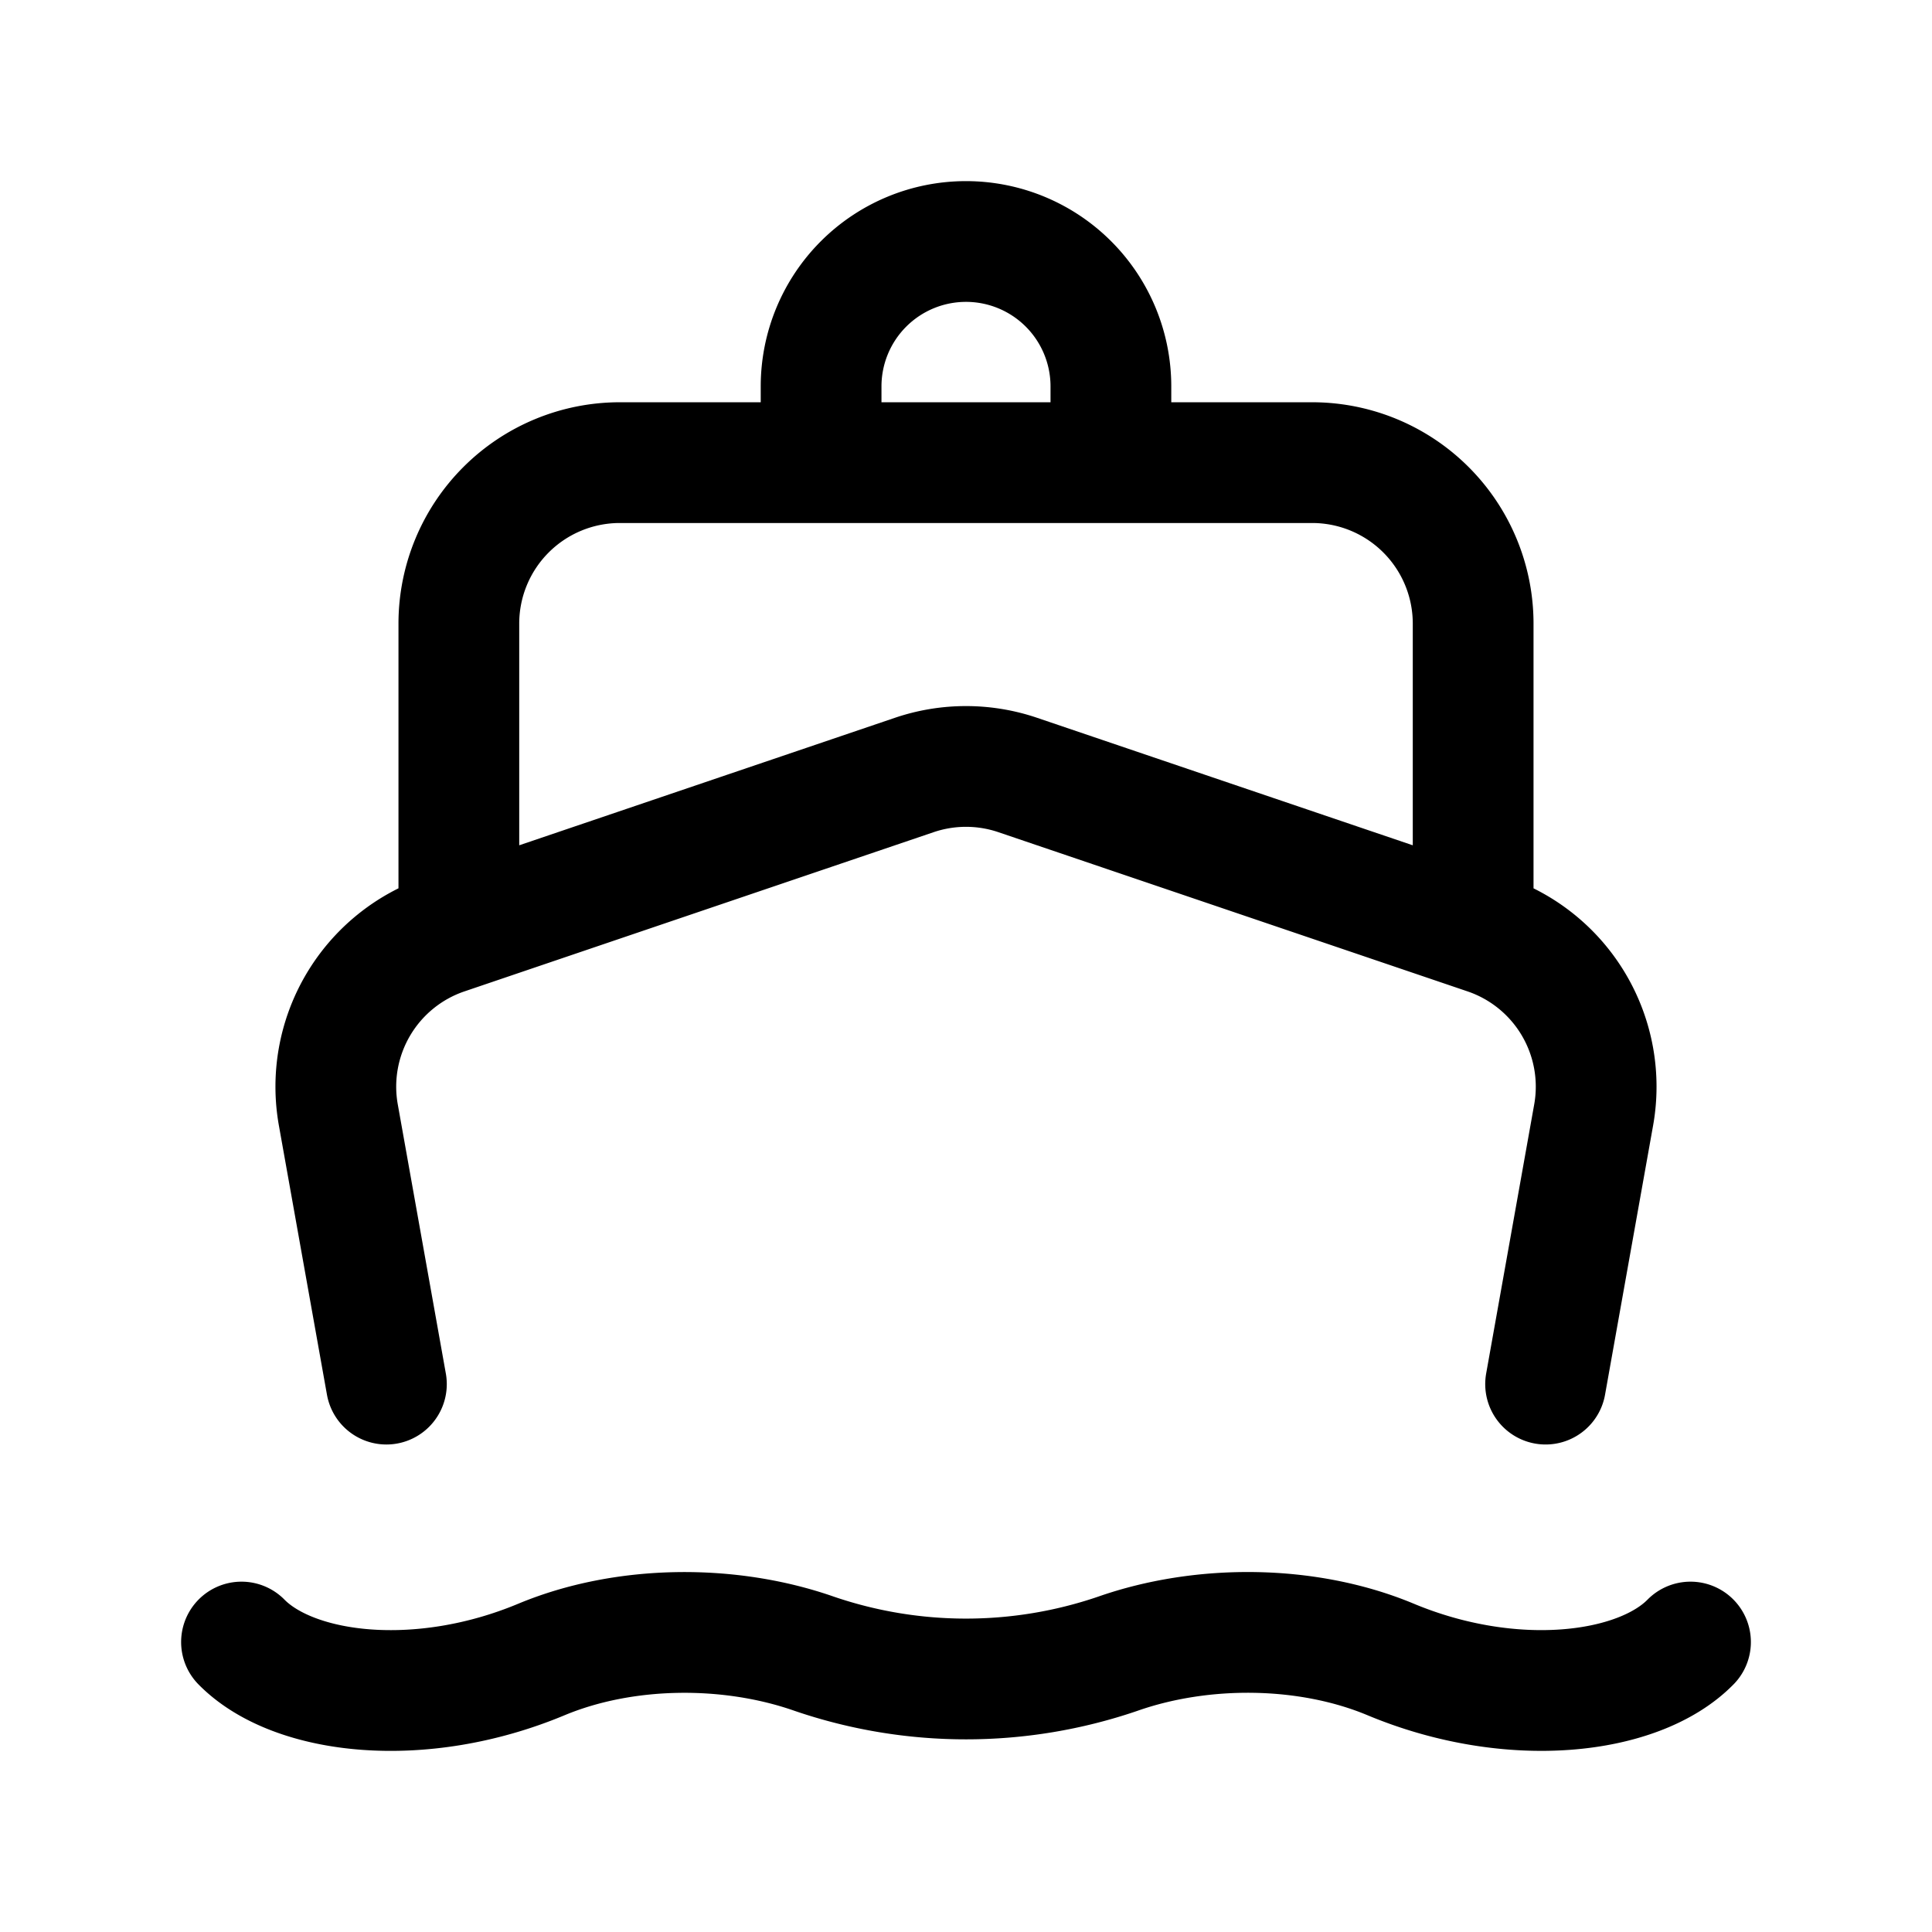 <svg xmlns="http://www.w3.org/2000/svg" width="24" height="24" fill="none" viewBox="0 0 24 24" stroke-width="1.5" stroke-linecap="round" stroke-linejoin="round" stroke="currentColor"><path d="m4.8 17.194-.597-3.343a2 2 0 0 1 1.326-2.246l.171-.058m0 0 5.658-1.92a2 2 0 0 1 1.284 0l5.658 1.92m-12.6 0v-3.8a2 2 0 0 1 2-2h2.5m8.1 5.8.171.058a2 2 0 0 1 1.326 2.245l-.597 3.344m-.9-5.647v-3.8a2 2 0 0 0-2-2h-2.5m-3.6 0h3.6m-3.6 0V4.8a1.8 1.8 0 0 1 3.6 0v.947M3 20.398c.647.658 2.222.844 3.725.217 1.032-.43 2.336-.441 3.391-.071a5.83 5.83 0 0 0 3.768 0c1.055-.37 2.359-.36 3.39.07 1.504.628 3.08.442 3.726-.216"/></svg>